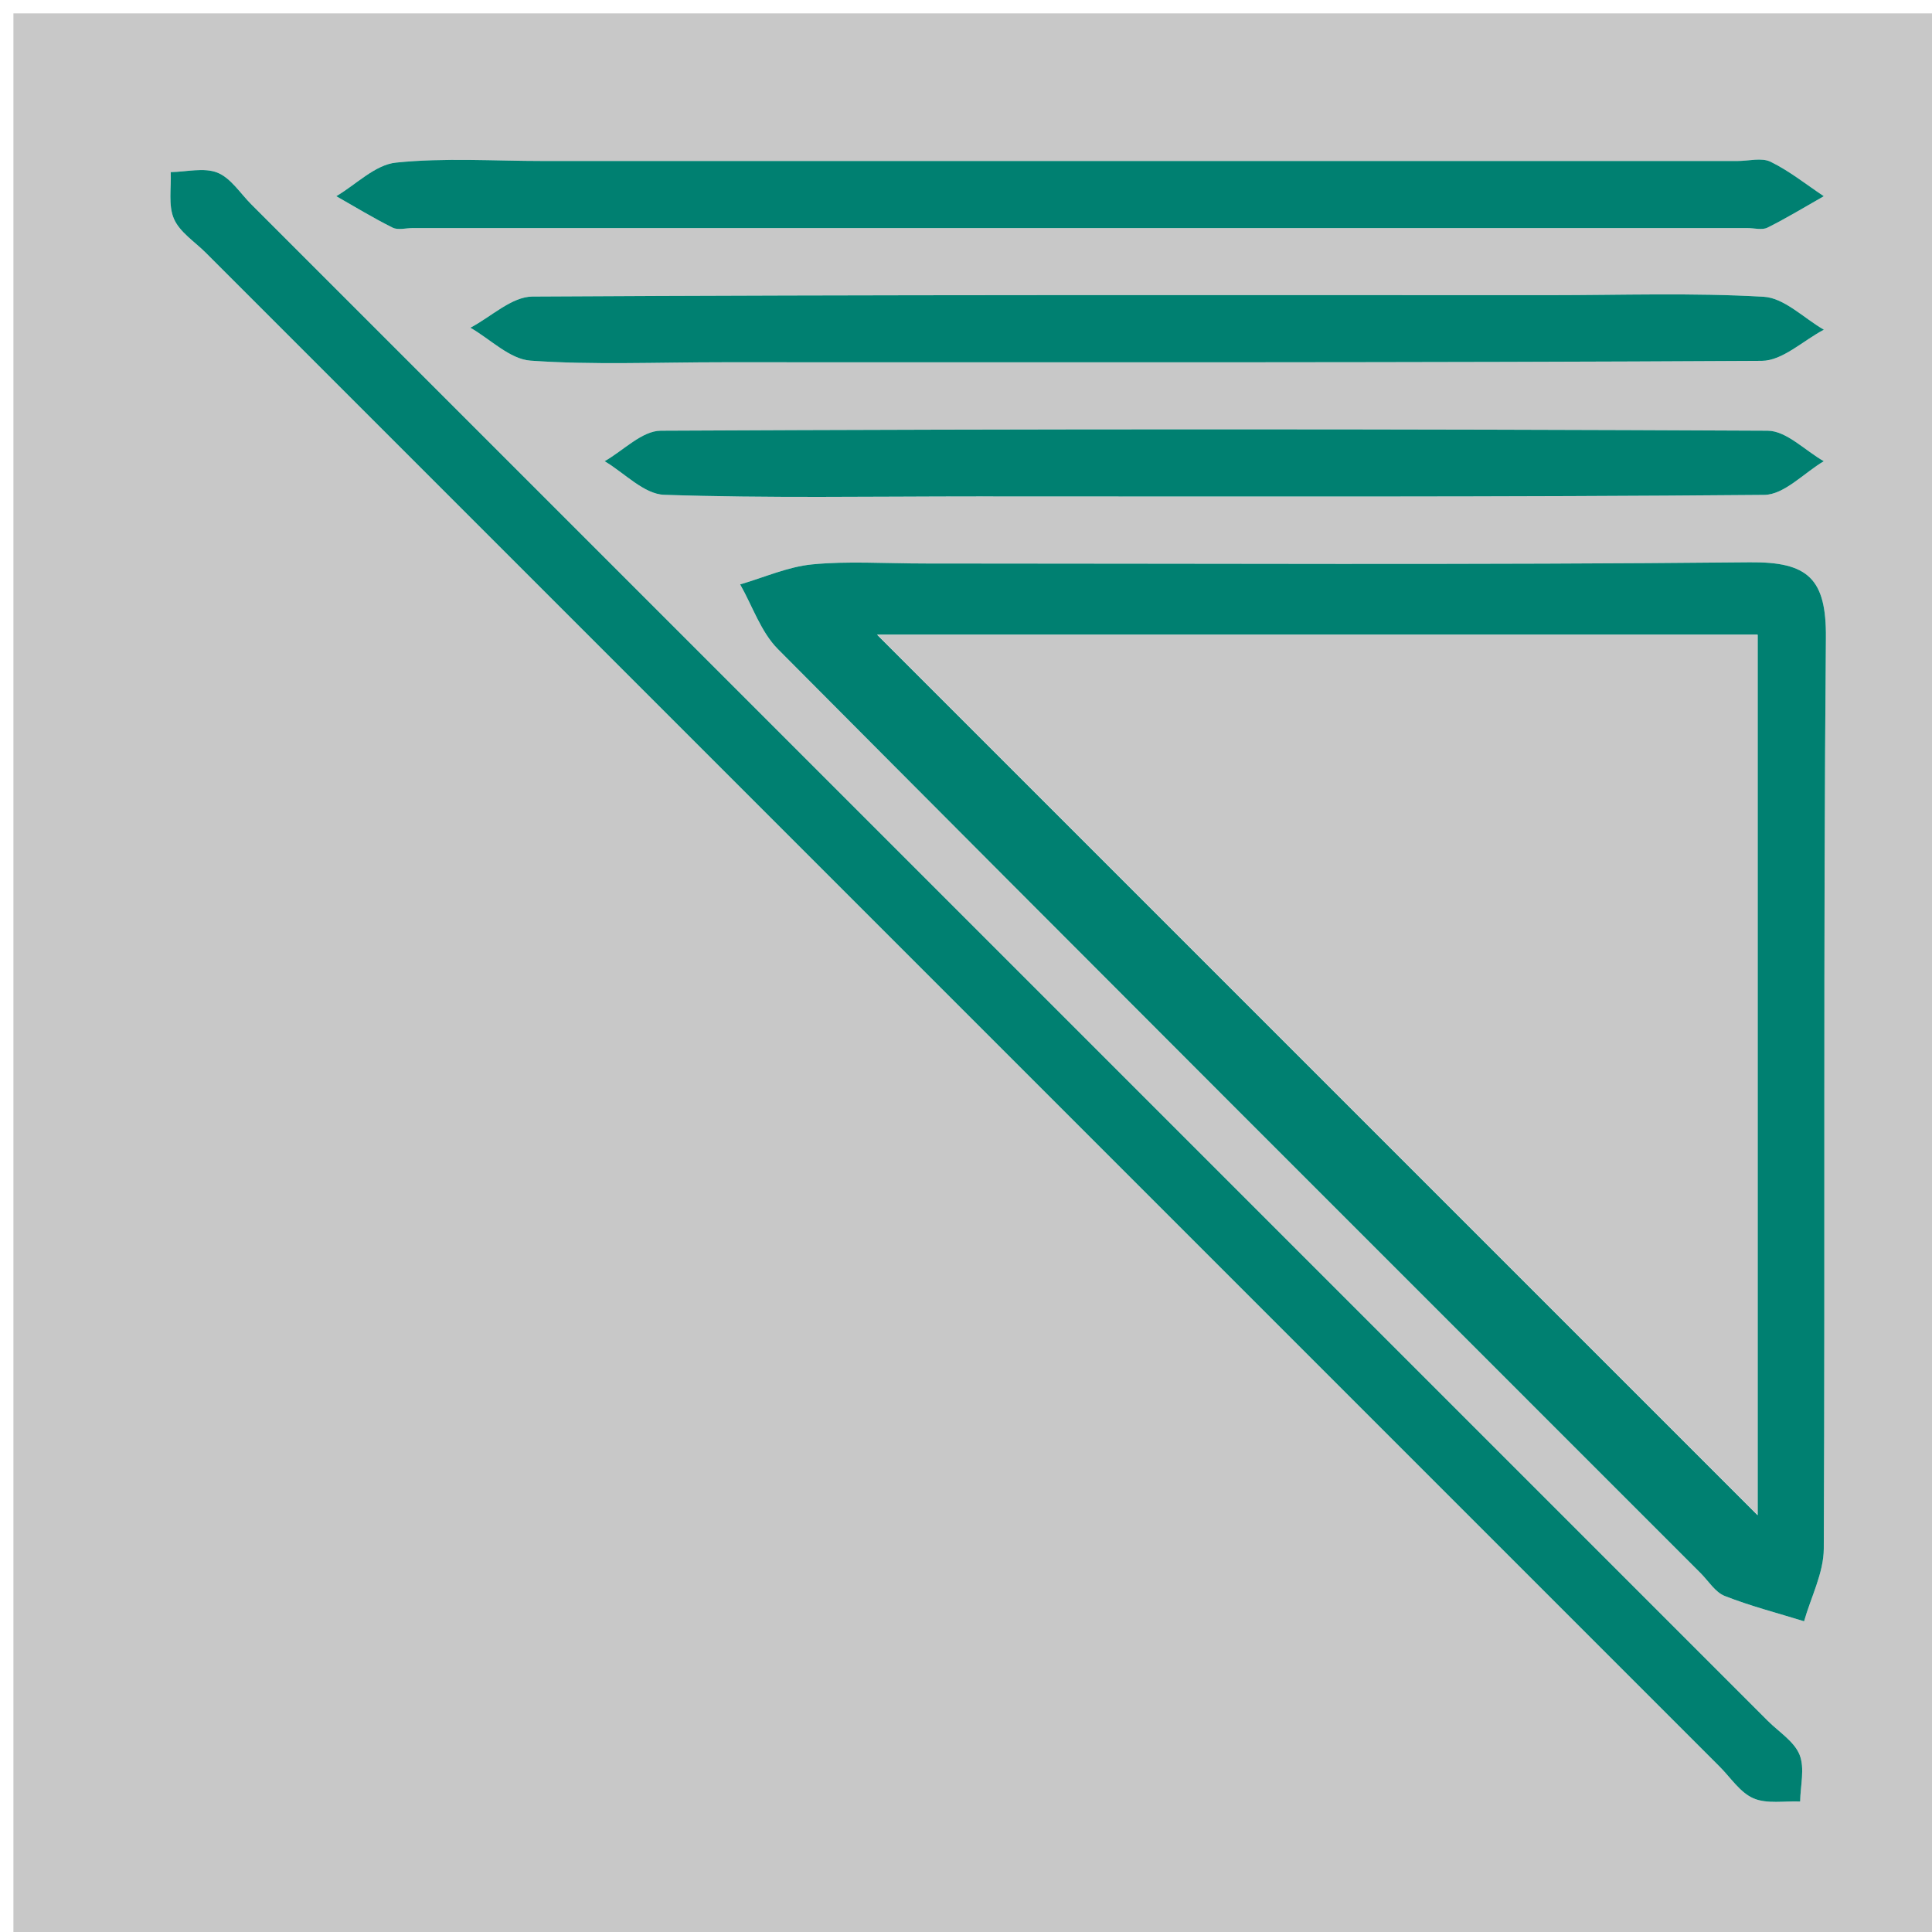 <svg version="1.1" id="Layer_1" xmlns="http://www.w3.org/2000/svg" xmlns:xlink="http://www.w3.org/1999/xlink" x="0px" y="0px"
	 width="100%" viewBox="0 0 144 144" enable-background="new 0 0 144 144" xml:space="preserve">
<path fill="#C8C8C8" opacity="1" stroke="none" 
	d="
M1,67 
	C1,44.667 1,22.833 1,1 
	C49,1 97,1 145,1 
	C145,49 145,97 145,145 
	C97,145 49,145 1,145 
	C1,119.167 1,93.333 1,67 
M68.52,42 
	C65.858,42 63.177,41.809 60.54,42.066 
	C58.718,42.243 56.956,43.039 55.167,43.558 
	C56.09,45.18 56.711,47.102 57.981,48.379 
	C80.859,71.384 103.816,94.311 126.757,117.254 
	C127.344,117.841 127.841,118.674 128.552,118.954 
	C130.473,119.709 132.488,120.227 134.465,120.84 
	C134.977,119.037 135.925,117.236 135.934,115.432 
	C136.035,92.804 135.892,70.175 136.092,47.548 
	C136.132,43.128 134.77,41.866 130.409,41.91 
	C110.113,42.113 89.813,42 68.52,42 
M72,75.5 
	C90.722,94.222 109.444,112.945 128.167,131.667 
	C128.991,132.491 129.695,133.606 130.693,134.037 
	C131.699,134.472 133,134.224 134.173,134.275 
	C134.189,133.103 134.532,131.801 134.131,130.795 
	C133.733,129.798 132.592,129.094 131.768,128.27 
	C94.089,90.59 56.409,52.91 18.729,15.231 
	C17.905,14.407 17.201,13.266 16.204,12.868 
	C15.198,12.468 13.896,12.811 12.724,12.828 
	C12.776,14 12.528,15.302 12.964,16.308 
	C13.395,17.305 14.51,18.01 15.334,18.834 
	C34.055,37.556 52.778,56.278 72,75.5 
M68.5,12 
	C59.167,12 49.833,12 40.5,12 
	C36.833,12 33.14,11.746 29.512,12.12 
	C27.96,12.28 26.543,13.75 25.065,14.624 
	C26.46,15.416 27.831,16.254 29.265,16.968 
	C29.666,17.168 30.25,17 30.75,17 
	C63.917,17 97.083,17 130.25,17 
	C130.75,17 131.334,17.168 131.735,16.968 
	C133.169,16.254 134.54,15.416 135.935,14.624 
	C134.624,13.75 133.376,12.746 131.972,12.058 
	C131.3,11.729 130.333,12 129.5,12 
	C109.5,12 89.5,12 68.5,12 
M54.501,27 
	C80.106,27 105.711,27.042 131.315,26.896 
	C132.861,26.887 134.399,25.382 135.941,24.574 
	C134.448,23.716 132.994,22.208 131.457,22.119 
	C126.154,21.812 120.823,22 115.502,22 
	C90.23,22 64.957,21.958 39.686,22.104 
	C38.139,22.113 36.601,23.617 35.06,24.426 
	C36.552,25.283 37.999,26.771 39.544,26.881 
	C44.176,27.21 48.847,27 54.501,27 
M73.5,37 
	C92.833,37 112.167,37.057 131.499,36.886 
	C132.985,36.873 134.457,35.25 135.935,34.376 
	C134.54,33.584 133.148,32.109 131.749,32.102 
	C104.25,31.967 76.75,31.967 49.251,32.102 
	C47.852,32.109 46.46,33.584 45.065,34.376 
	C46.543,35.25 47.998,36.83 49.504,36.88 
	C57.162,37.138 64.833,37 73.5,37 
z"/>
<path fill="#008071" opacity="1" stroke="none" 
	d="
M69.017,42 
	C89.813,42 110.113,42.113 130.409,41.91 
	C134.77,41.866 136.132,43.128 136.092,47.548 
	C135.892,70.175 136.035,92.804 135.934,115.432 
	C135.925,117.236 134.977,119.037 134.465,120.84 
	C132.488,120.227 130.473,119.709 128.552,118.954 
	C127.841,118.674 127.344,117.841 126.757,117.254 
	C103.816,94.311 80.859,71.384 57.981,48.379 
	C56.711,47.102 56.09,45.18 55.167,43.558 
	C56.956,43.039 58.718,42.243 60.54,42.066 
	C63.177,41.809 65.858,42 69.017,42 
M131,74.5 
	C131,65.417 131,56.335 131,47.308 
	C108.395,47.308 86.537,47.308 65.376,47.308 
	C87.099,69.03 109.014,90.944 131,112.929 
	C131,100.669 131,88.085 131,74.5 
z"/>
<path fill="#008071" opacity="1" stroke="none" 
	d="
M71.75,75.25 
	C52.778,56.278 34.055,37.556 15.334,18.834 
	C14.51,18.01 13.395,17.305 12.964,16.308 
	C12.528,15.302 12.776,14 12.724,12.828 
	C13.896,12.811 15.198,12.468 16.204,12.868 
	C17.201,13.266 17.905,14.407 18.729,15.231 
	C56.409,52.91 94.089,90.59 131.768,128.27 
	C132.592,129.094 133.733,129.798 134.131,130.795 
	C134.532,131.801 134.189,133.103 134.173,134.275 
	C133,134.224 131.699,134.472 130.693,134.037 
	C129.695,133.606 128.991,132.491 128.167,131.667 
	C109.444,112.945 90.722,94.222 71.75,75.25 
z"/>
<path fill="#008071" opacity="1" stroke="none" 
	d="
M69,12 
	C89.5,12 109.5,12 129.5,12 
	C130.333,12 131.3,11.729 131.972,12.058 
	C133.376,12.746 134.624,13.75 135.935,14.624 
	C134.54,15.416 133.169,16.254 131.735,16.968 
	C131.334,17.168 130.75,17 130.25,17 
	C97.083,17 63.917,17 30.75,17 
	C30.25,17 29.666,17.168 29.265,16.968 
	C27.831,16.254 26.46,15.416 25.065,14.624 
	C26.543,13.75 27.96,12.28 29.512,12.12 
	C33.14,11.746 36.833,12 40.5,12 
	C49.833,12 59.167,12 69,12 
z"/>
<path fill="#008071" opacity="1" stroke="none" 
	d="
M54.002,27 
	C48.847,27 44.176,27.21 39.544,26.881 
	C37.999,26.771 36.552,25.283 35.06,24.426 
	C36.601,23.617 38.139,22.113 39.686,22.104 
	C64.957,21.958 90.23,22 115.502,22 
	C120.823,22 126.154,21.812 131.457,22.119 
	C132.994,22.208 134.448,23.716 135.941,24.574 
	C134.399,25.382 132.861,26.887 131.315,26.896 
	C105.711,27.042 80.106,27 54.002,27 
z"/>
<path fill="#008071" opacity="1" stroke="none" 
	d="
M73,37 
	C64.833,37 57.162,37.138 49.504,36.88 
	C47.998,36.83 46.543,35.25 45.065,34.376 
	C46.46,33.584 47.852,32.109 49.251,32.102 
	C76.75,31.967 104.25,31.967 131.749,32.102 
	C133.148,32.109 134.54,33.584 135.935,34.376 
	C134.457,35.25 132.985,36.873 131.499,36.886 
	C112.167,37.057 92.833,37 73,37 
z"/>
<path fill="#C8C8C8" opacity="1" stroke="none" 
	d="
M131,75 
	C131,88.085 131,100.669 131,112.929 
	C109.014,90.944 87.099,69.03 65.376,47.308 
	C86.537,47.308 108.395,47.308 131,47.308 
	C131,56.335 131,65.417 131,75 
z"/>
</svg>